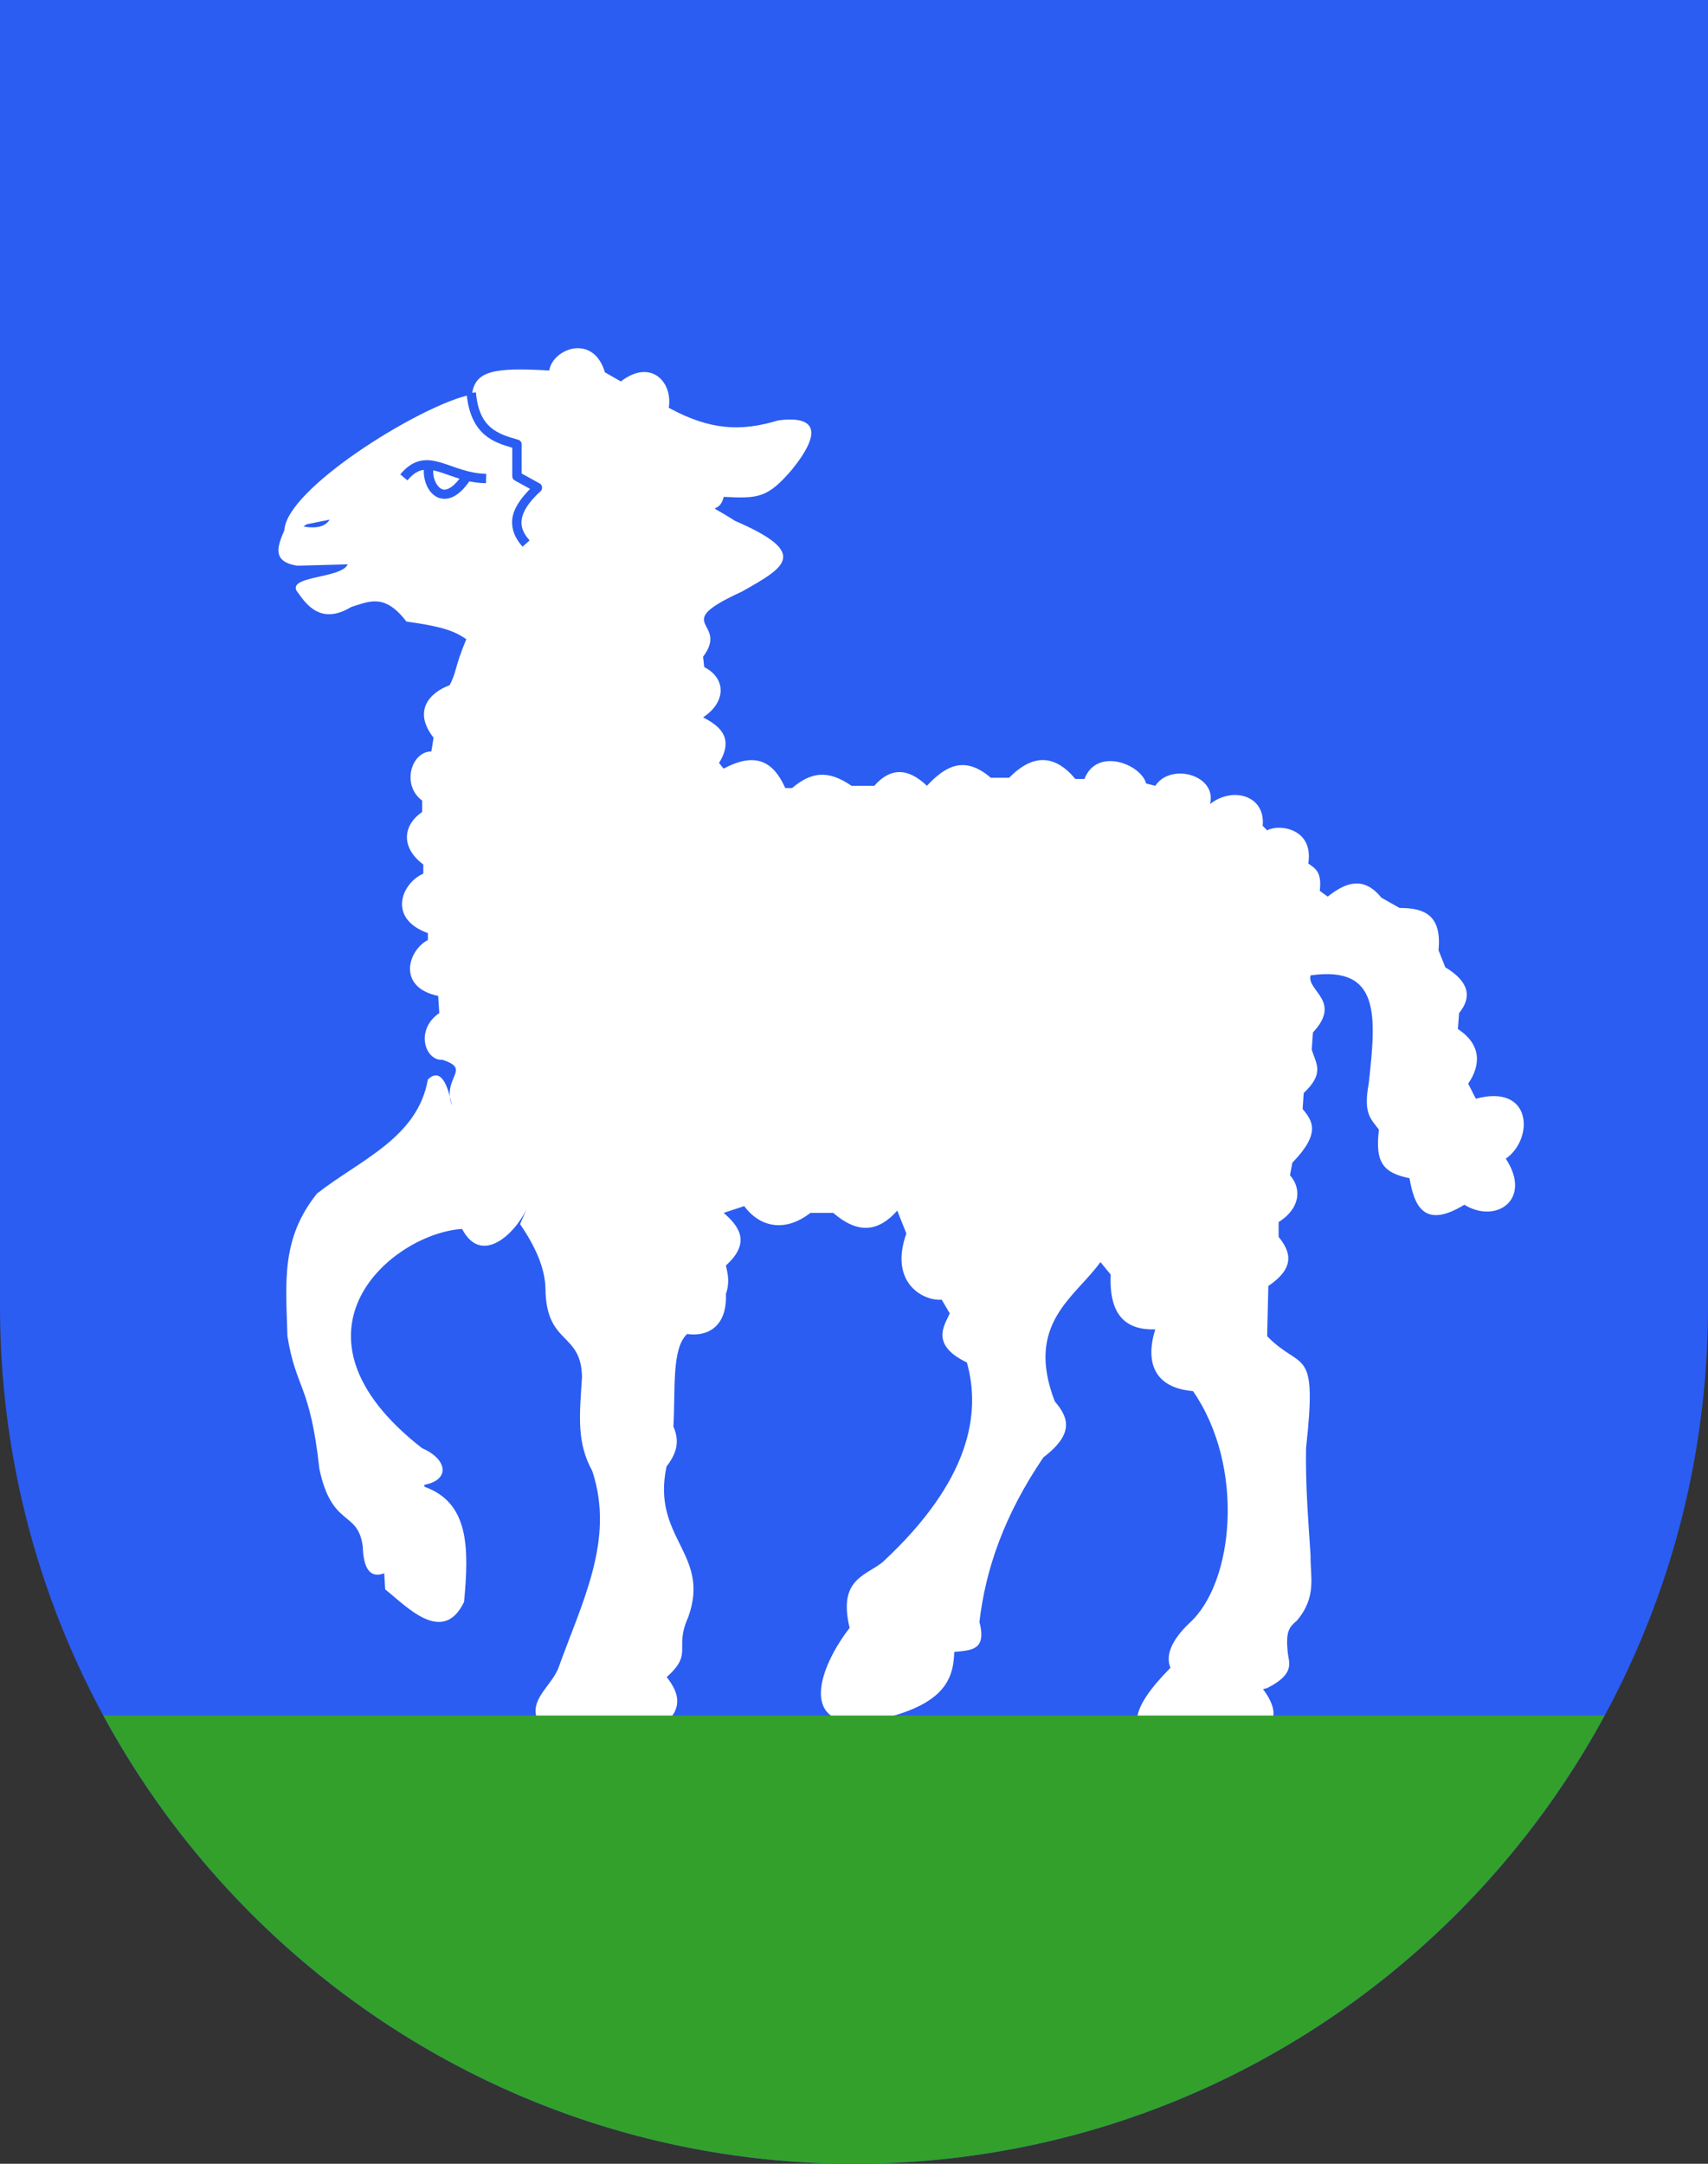 <?xml version="1.0" encoding="UTF-8" standalone="no"?>
<!-- Created with Inkscape (http://www.inkscape.org/) -->

<svg
   xmlns:dc="http://purl.org/dc/elements/1.1/"
   xmlns:cc="http://creativecommons.org/ns#"
   xmlns:rdf="http://www.w3.org/1999/02/22-rdf-syntax-ns#"
   xmlns:svg="http://www.w3.org/2000/svg"
   xmlns="http://www.w3.org/2000/svg"
   xmlns:xlink="http://www.w3.org/1999/xlink"
   xmlns:sodipodi="http://sodipodi.sourceforge.net/DTD/sodipodi-0.dtd"
   xmlns:inkscape="http://www.inkscape.org/namespaces/inkscape"
   width="600"
   height="760"
   id="svg2"
   version="1.1"
   inkscape:version="0.48.5 r10040"
   sodipodi:docname="la_cote-aux-fees.svg">
  <rect width="100%" height="100%" fill="#333333" stroke="none"/>
  <defs
     id="defs4">
    <radialGradient
       cx="858.042"
       cy="579.933"
       r="300"
       fx="858.042"
       fy="579.933"
       id="radialGradient3236"
       xlink:href="#linearGradient2893"
       gradientUnits="userSpaceOnUse"
       gradientTransform="matrix(1.215,0,0,1.267,-839.192,-490.489)" />
    <linearGradient
       id="linearGradient2893">
      <stop
         id="stop2895"
         style="stop-color:#ffffff;stop-opacity:0.314"
         offset="0" />
      <stop
         id="stop2897"
         style="stop-color:#ffffff;stop-opacity:0.251"
         offset="0.19" />
      <stop
         id="stop2901"
         style="stop-color:#6b6b6b;stop-opacity:0.125"
         offset="0.6" />
      <stop
         id="stop2899"
         style="stop-color:#000000;stop-opacity:0.125"
         offset="1" />
    </linearGradient>
    <clipPath
       id="clipPath3983-1">
      <path
         inkscape:connector-curvature="0"
         d="m 1.5,1.5 0,458.868 C 1.5,626.679 135.815,761.5 301.5,761.5 467.185,761.5 601.5,626.679 601.5,460.368 L 601.5,1.5 1.5,1.5 z"
         id="path3985-7"
         style="fill:none;stroke:#000000;stroke-width:3;stroke-miterlimit:4;stroke-opacity:1;stroke-dasharray:none;display:inline" />
    </clipPath>
    <clipPath
       id="clipPath3983-1-5">
      <path
         inkscape:connector-curvature="0"
         d="m 1.5,1.5 0,458.868 C 1.5,626.679 135.815,761.5 301.5,761.5 467.185,761.5 601.5,626.679 601.5,460.368 L 601.5,1.5 1.5,1.5 z"
         id="path3985-7-2"
         style="fill:none;stroke:#000000;stroke-width:3;stroke-miterlimit:4;stroke-opacity:1;stroke-dasharray:none;display:inline" />
    </clipPath>
  </defs>
  <sodipodi:namedview
     id="base"
     pagecolor="#ffffff"
     bordercolor="#666666"
     borderopacity="1.0"
     inkscape:pageopacity="0.0"
     inkscape:pageshadow="2"
     inkscape:zoom="0.7"
     inkscape:cx="-181.32782"
     inkscape:cy="389.14005"
     inkscape:document-units="px"
     inkscape:current-layer="layer1"
     showgrid="false"
     fit-margin-top="0"
     fit-margin-left="0"
     fit-margin-right="0"
     fit-margin-bottom="0"
     inkscape:window-width="1600"
     inkscape:window-height="1147"
     inkscape:window-x="-8"
     inkscape:window-y="-8"
     inkscape:window-maximized="1" />
  <g
     inkscape:label="Layer 1"
     inkscape:groupmode="layer"
     id="layer1"
     transform="translate(-37.143,-58.076)">
    <path
       style="fill:#eeeeee;fill-opacity:1"
       id="path2294"
       d="m -1174.629,619.025 c 0.132,-0.88 0.336,-1.608 0.454,-1.62 0.301,-0.029 -0.045,2.576 -0.42,3.168 -0.355,0.56 -0.354,0.588 -0.033,-1.549 z"
       inkscape:connector-curvature="0" />
    <path
       style="fill:#000000;fill-opacity:1"
       id="path2292"
       d="m -1159.611,603.048 c 0.133,0.148 0.173,0.563 0.091,0.921 -0.092,0.396 -0.186,0.29 -0.241,-0.27 -0.05,-0.506 0.018,-0.799 0.151,-0.651 z"
       inkscape:connector-curvature="0" />
    <path
       style="fill:#000000;fill-opacity:1"
       id="path2290"
       d="m -1149.509,598.918 c 0.124,0.322 0.16,0.864 0.08,1.205 -0.08,0.341 -0.181,0.078 -0.226,-0.585 -0.044,-0.663 0.021,-0.942 0.145,-0.62 z"
       inkscape:connector-curvature="0" />
    <path
       style="fill:#000000;fill-opacity:1"
       id="path2278"
       d="m -1135.008,609.289 c 0.223,0.379 0.419,0.906 0.437,1.171 0.018,0.265 -0.15,0.172 -0.372,-0.207 -0.223,-0.379 -0.419,-0.906 -0.437,-1.171 -0.018,-0.265 0.15,-0.172 0.372,0.207 z"
       inkscape:connector-curvature="0" />
    <g
       transform="translate(2.25e-5,-167.631)"
       id="g4408">
      <path
         inkscape:connector-curvature="0"
         d="m 37.143,225.708 0,458.868 c 0,166.311 134.315,301.132 300,301.132 165.685,0 300,-134.821 300,-301.132 l 0,-458.868 -600,0 z"
         id="path2346-2-4"
         style="fill:#2b5df2;fill-opacity:1" />
      <path
         inkscape:connector-curvature="0"
         id="path7901"
         d="m 240.319,348.006 c -4.82,-0.078 -9.622,3.6 -10.221,7.846 -19.687,-1.187 -25.709,0.251 -27.084,7.812 l 1.308,-0.138 c 0.586,6.506 2.549,9.993 5.128,12.251 2.579,2.259 5.978,3.347 9.705,4.371 0.697,0.18 1.232,0.863 1.239,1.583 l 0,10.29 6.367,3.51 c 0.926,0.504 1.097,1.983 0.31,2.684 -4.45,4.04 -6.322,7.353 -6.676,10.015 -0.354,2.662 0.666,4.923 2.788,7.296 l -2.478,2.203 c -2.506,-2.803 -4.082,-6.166 -3.579,-9.946 0.435,-3.272 2.63,-6.699 6.229,-10.359 l -5.437,-2.994 c -0.504,-0.291 -0.831,-0.864 -0.826,-1.445 l 0,-10.015 c -3.413,-0.968 -6.923,-2.124 -9.842,-4.68 -3.13,-2.741 -5.384,-7.037 -6.126,-13.628 -18.056,4.595 -63.326,32.831 -64.079,47.251 -2.372,5.573 -4.586,11.101 4.543,12.492 l 17.689,-0.482 c -2.079,5.126 -22.406,3.927 -17.482,9.946 2.794,3.855 7.967,11.591 18.756,5.024 6.513,-2.031 11.75,-4.774 19.375,5.128 14.073,1.939 17.335,3.742 21.027,6.195 -4.162,9.91 -3.375,11.593 -5.885,16.175 -6.845,2.515 -13.073,8.882 -5.61,18.446 l -0.792,4.818 c -7.055,-0.012 -10.586,11.787 -3.235,17.242 l 0,4.026 c -6.366,4.295 -7.989,12.075 0.413,18.446 l 0,3.201 c -7.641,3.312 -12.701,15.752 1.617,20.889 l 0,2.409 c -7.041,3.663 -10.938,16.623 3.613,19.651 l 0.379,6.022 c -8.636,5.913 -4.989,16.882 1.204,16.416 9.14,3.079 1.846,5.399 2.512,12.871 0.248,0.957 0.496,1.998 0.723,3.201 -0.413,-1.165 -0.636,-2.225 -0.723,-3.201 -3.121,-12.052 -7.655,-5.683 -7.709,-6.022 -3.596,20.607 -23.773,28.231 -38.922,40.093 -12.928,16.021 -10.906,31.772 -10.428,50.142 3.02,18.72 7.931,16.61 11.219,46.562 4.414,20.948 13.503,14.311 15.245,27.256 0.246,8.115 2.766,11.261 7.537,9.43 l 0.344,5.678 c 7.019,5.471 20.187,20.038 27.703,4.405 1.834,-19.329 1.675,-34.905 -13.938,-40.471 0.012,-0.233 0.025,-0.451 0.034,-0.688 9.103,-1.699 8.101,-8.991 -0.826,-12.836 -52.127,-40.639 -10.401,-75.458 14.041,-77.019 7.089,13.593 19.675,0.72 23.298,-8.431 l -2.925,6.745 c 5.5,8.014 8.758,15.596 8.913,22.541 0.16,20.178 12.668,15.134 12.837,31.283 -0.937,13.908 -1.832,22.968 3.613,32.9 8.007,24.218 -3.58,45.894 -12.183,69.93 -0.013,-0.008 -0.021,-0.026 -0.034,-0.034 -2.983,6.703 -12.432,12.226 -4.818,20.855 12.971,6.366 25.952,6.19 38.922,0.792 10.729,-6.974 8.963,-13.159 4.267,-19.169 9.487,-8.545 2.484,-9.867 7.537,-21.027 8.097,-22.408 -13.014,-27.634 -7.606,-52.963 4.679,-5.928 4.006,-10.205 2.409,-14.041 0.75,-13 -0.688,-27.337 4.818,-32.487 6.949,1.024 14.098,-2.347 13.628,-14.041 1.404,-4.045 0.68,-7.012 0,-10.015 8.845,-7.973 4.738,-13.703 -0.792,-18.48 l 7.227,-2.375 c 4.883,6.699 13.596,9.861 23.264,2.375 l 8.019,0 c 9.275,8.073 16.397,6.069 22.472,-0.792 l 3.201,8.019 c -6.238,17.599 6.252,23.843 12.424,23.264 l 2.822,4.818 c -1.667,3.913 -7.181,10.907 6.022,17.242 4.92,17.622 1.48,41.328 -29.699,70.205 -6.19,4.881 -15.587,5.99 -11.494,23.023 -10.223,13.101 -18.904,35.599 6.676,32.969 26.423,-5.211 29.751,-14.507 30.078,-24.537 5.934,-0.624 11.448,-0.414 8.844,-10.565 2.126,-18.28 8.598,-37.365 22.472,-57.781 11.246,-8.534 8.572,-14.282 3.992,-19.651 -10.578,-27.462 7.204,-36.547 16.037,-48.937 l 3.613,4.405 c -0.663,14.647 5.647,19.535 15.658,19.238 -3.586,11.421 -0.485,20.525 13.249,21.681 18.28,26.406 14.476,67.205 -1.204,81.424 -6.851,6.518 -8.386,11.79 -6.711,15.762 -13.494,13.657 -17.821,24.266 0.275,27.394 6.661,-0.606 48.402,1.642 32.246,-19.891 0.484,-0.121 0.973,-0.241 1.445,-0.379 9.905,-5 7.657,-8.846 7.227,-12.458 -0.71,-7.17 0.309,-8.846 3.201,-11.219 7.109,-8.408 4.69,-15.474 4.818,-22.885 -0.762,-12.073 -1.825,-24.542 -1.583,-37.684 4.02,-36.63 -1.376,-26.77 -13.662,-39.335 l 0.413,-17.654 c 9.448,-6.384 7.959,-11.919 3.613,-17.242 l 0,-5.197 c 8.023,-5.081 7.87,-12.171 3.992,-16.45 l 0.826,-4.405 c 10.146,-10.412 7.079,-14.729 3.613,-18.859 l 0.379,-5.61 c 7.437,-7.032 4.357,-10.183 2.822,-15.245 l 0.413,-6.022 c 10.356,-11.099 -2.254,-14.581 -0.826,-20.063 24.652,-3.516 23.026,14.176 20.476,37.684 -2.046,11.021 0.683,12.6 3.545,16.519 -1.461,11.659 1.64,15.187 10.737,17.035 1.662,9.608 5.028,18.021 19.272,9.326 11.215,6.892 23.94,-1.905 14.557,-16.175 9.925,-6.943 9.363,-26.459 -10.531,-21.061 l -2.684,-5.3 c 4.478,-6.491 4.711,-13.745 -3.614,-19.169 l 0.413,-5.61 c 4.814,-5.884 3.205,-11.258 -4.818,-16.071 l -2.409,-6.022 c 1.265,-12.696 -5.4,-14.84 -13.662,-14.833 l -6.401,-3.613 c -6.285,-7.763 -12.574,-5.344 -18.859,-0.379 l -2.788,-2.03 c 0.832,-6.824 -1.759,-7.943 -4.026,-9.602 1.946,-12.568 -10.619,-13.942 -14.454,-11.632 l -1.583,-1.617 c 1.099,-10.488 -10.361,-13.984 -18.48,-7.64 2.536,-10.147 -13.759,-14.678 -19.238,-6.401 l -3.201,-0.792 c -1.795,-6.801 -17.308,-12.919 -21.681,-1.617 l -3.201,0 c -7.221,-8.683 -14.973,-8.846 -23.264,-0.413 l -6.435,0 c -9.432,-8.133 -16.181,-3.859 -22.438,2.822 -6.686,-6.418 -12.864,-6.418 -18.48,0 l -8.019,0 c -8.424,-5.852 -14.437,-4.677 -20.855,0.792 l -2.409,0 c -3.69,-8.252 -9.495,-13.37 -21.647,-6.814 l -1.617,-1.996 c 5.702,-9.211 -0.384,-13.277 -5.61,-16.037 7.901,-5.096 8.413,-13.511 0.413,-17.654 l -0.413,-3.613 c 9.495,-12.647 -12.412,-10.941 13.628,-22.885 15.266,-8.602 24.006,-13.461 -2.409,-24.847 -11.85,-7.606 -5.535,-1.366 -3.992,-8.431 12.03,0.579 15.342,0.567 24.056,-9.636 11.036,-13.715 7.88,-18.871 -4.818,-17.242 -13.238,4.039 -24.068,3.456 -38.51,-4.405 1.444,-9.366 -6.525,-17.268 -16.829,-9.257 l -5.61,-3.201 c -1.802,-6.086 -5.577,-8.405 -9.326,-8.466 z m -52.791,39.335 c 0.303,0.011 0.595,0.037 0.895,0.069 1.199,0.126 2.36,0.409 3.545,0.757 4.737,1.392 9.651,3.859 15.968,3.958 l -0.069,3.304 c -2.104,-0.033 -4.031,-0.271 -5.85,-0.654 -1.951,2.801 -3.874,4.551 -5.816,5.472 -2.23,1.057 -4.554,0.792 -6.229,-0.344 -1.675,-1.136 -2.75,-2.912 -3.373,-4.852 -0.442,-1.378 -0.648,-2.853 -0.585,-4.302 -0.164,0.024 -0.355,0.034 -0.516,0.069 -1.643,0.359 -3.322,1.311 -5.231,3.613 l -2.512,-2.099 c 2.234,-2.694 4.574,-4.214 7.021,-4.749 0.917,-0.201 1.845,-0.273 2.753,-0.241 z m 1.79,3.579 c -0.043,1.013 0.091,2.094 0.413,3.097 0.454,1.414 1.265,2.6 2.099,3.166 0.834,0.566 1.601,0.747 2.96,0.103 1.019,-0.483 2.324,-1.555 3.786,-3.441 -2.85,-0.864 -5.361,-1.873 -7.537,-2.512 -0.612,-0.18 -1.164,-0.301 -1.721,-0.413 z m -36.376,17.31 c -1.481,2.397 -4.533,3.221 -9.223,2.409 l 1.204,-0.792 8.019,-1.617 z"
         style="fill:#ffffff;fill-opacity:1;fill-rule:evenodd;stroke:none" />
      <path
         inkscape:connector-curvature="0"
         transform="translate(37.143,225.708)"
         id="path3391"
         d="m 563.688,602.562 -527.375,0 C 87.14,696.345 186.156,760 300,760 413.844,760 512.86,696.345 563.688,602.562 z"
         style="fill:#33a02c;fill-opacity:1;stroke:none" />
    </g>
  </g>
</svg>
